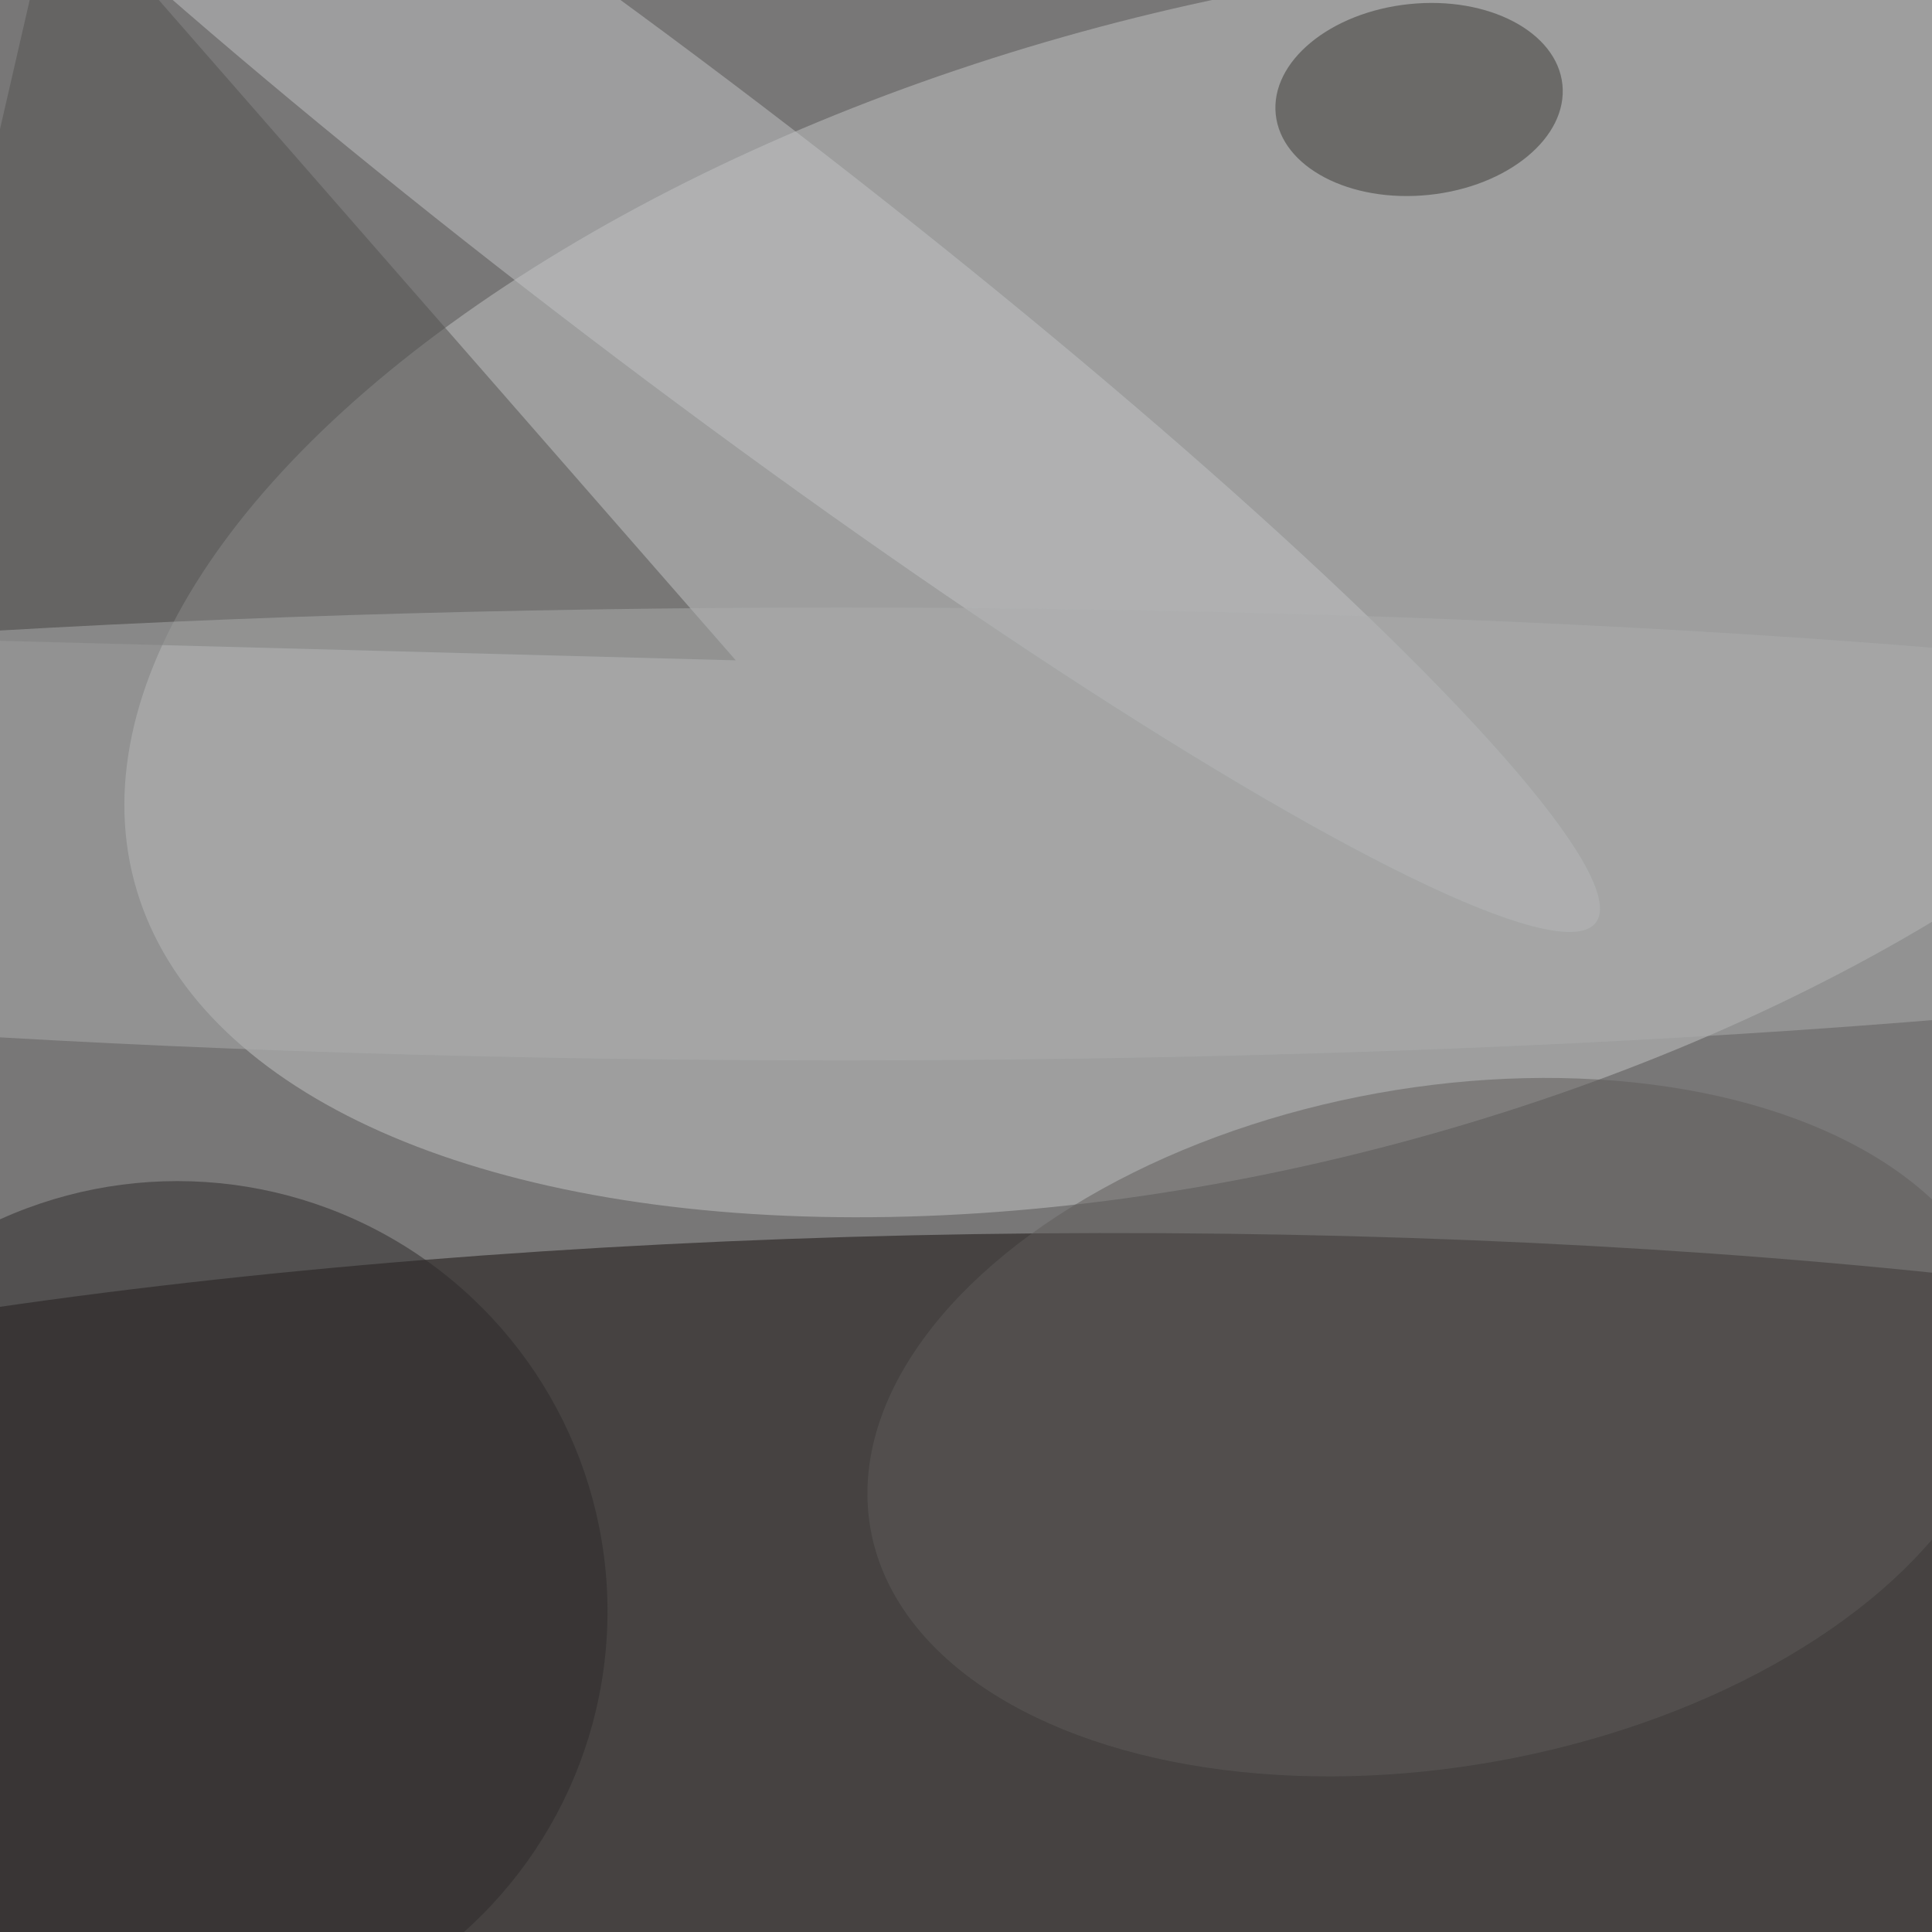 <svg xmlns="http://www.w3.org/2000/svg" viewBox="0 0 2433 2433"><filter id="b"><feGaussianBlur stdDeviation="12" /></filter><path d="M0 0h2433v2433H0z" fill="#787777" /><g filter="url(#b)" transform="scale(9.504) translate(0.5 0.5)"><g transform="translate(137.388 217.164) rotate(179.512) scale(255 54.239)"><ellipse fill="#140f0d" fill-opacity=".502" cx="0" cy="0" rx="1" ry="1" /></g><g transform="translate(164.917 77.04) rotate(-14.892) scale(152.759 76.552)"><ellipse fill="#c4c5c5" fill-opacity=".502" cx="0" cy="0" rx="1" ry="1" /></g><g transform="translate(88.595 28.535) rotate(127.302) scale(19.145 153.815)"><ellipse fill="#c2c3c5" fill-opacity=".502" cx="0" cy="0" rx="1" ry="1" /></g><path fill="#535350" fill-opacity=".502" d="M97 87 7-16-16 84z" /><g transform="translate(187.533 12.683) rotate(174.046) scale(19.096 12.708)"><ellipse fill="#393835" fill-opacity=".502" cx="0" cy="0" rx="1" ry="1" /></g><ellipse fill="#2c2b2a" fill-opacity=".502" cx="23" cy="213" rx="57" ry="57" /><g transform="translate(189.941 188.603) rotate(349.757) scale(76.291 44.957)"><ellipse fill="#5e5c5a" fill-opacity=".502" cx="0" cy="0" rx="1" ry="1" /></g><ellipse fill="#acadad" fill-opacity=".502" cx="111" cy="110" rx="254" ry="30" /></g></svg>